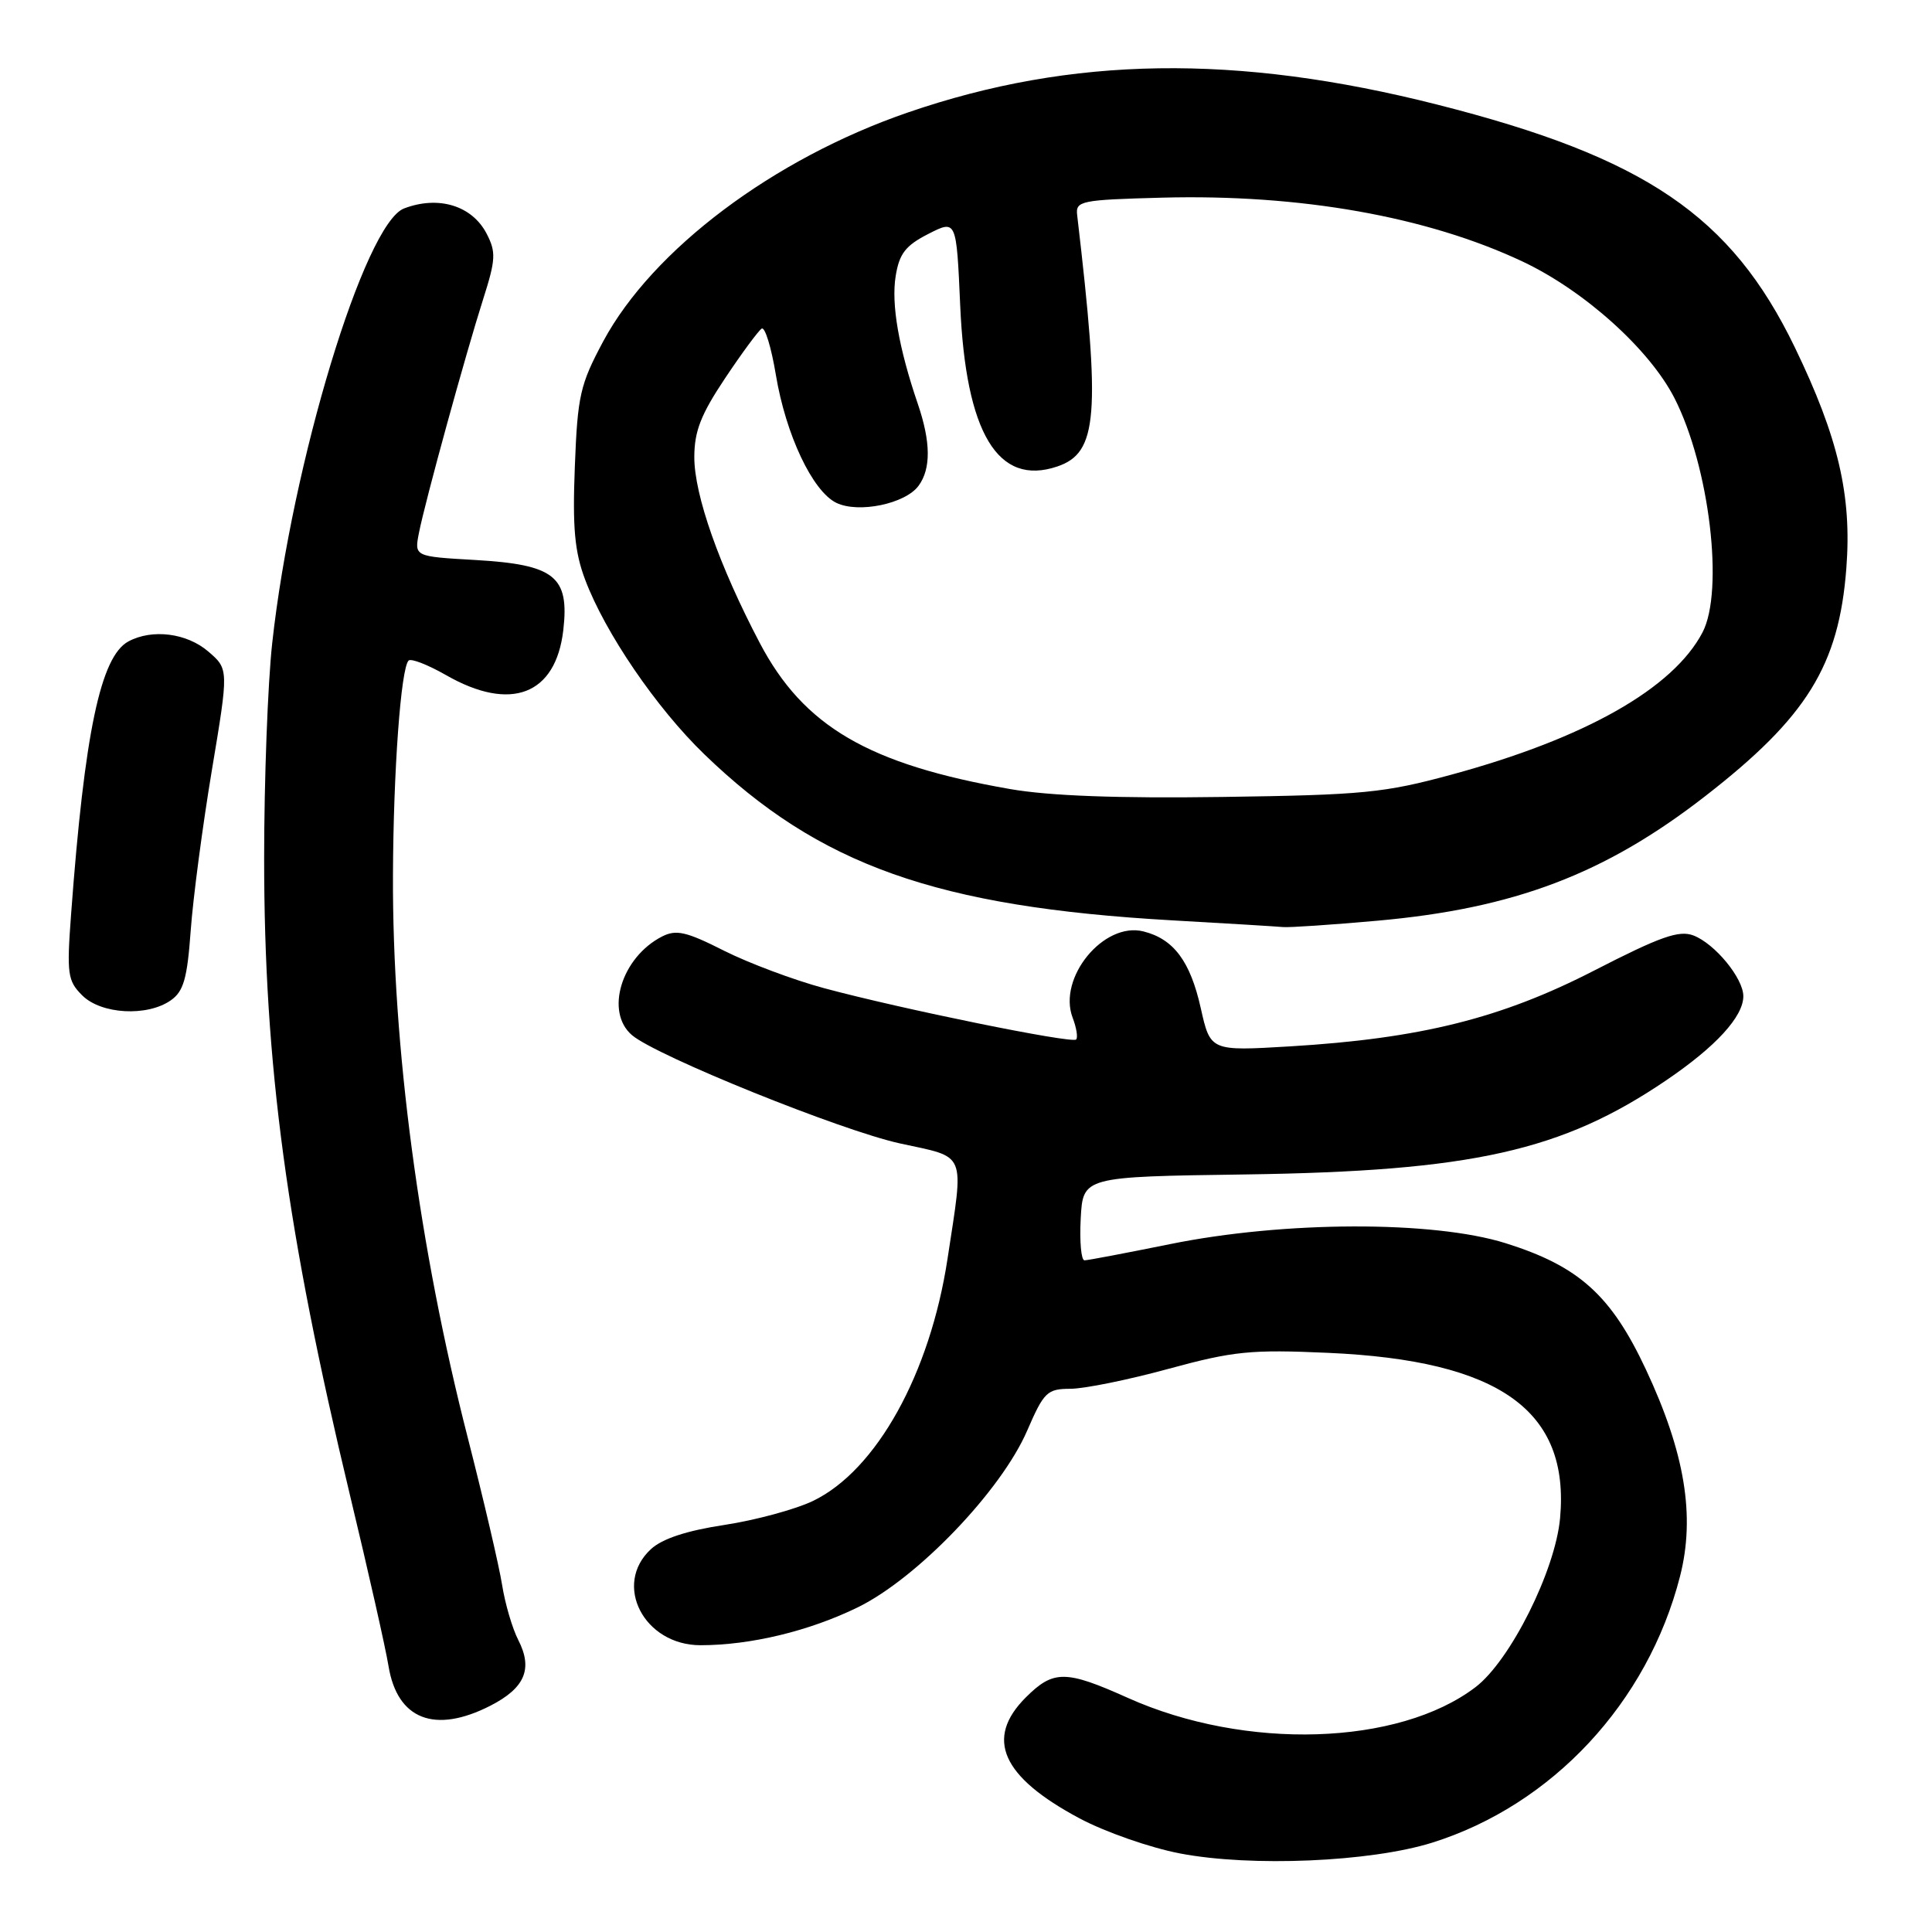 <?xml version="1.0" encoding="UTF-8" standalone="no"?>
<!DOCTYPE svg PUBLIC "-//W3C//DTD SVG 1.1//EN" "http://www.w3.org/Graphics/SVG/1.1/DTD/svg11.dtd" >
<svg xmlns="http://www.w3.org/2000/svg" xmlns:xlink="http://www.w3.org/1999/xlink" version="1.1" viewBox="0 0 256 256">
 <g >
 <path fill="currentColor"
d=" M 189.75 244.17 C 205.68 239.18 218.33 225.60 222.61 208.88 C 224.65 200.90 223.27 192.52 218.09 181.46 C 213.48 171.62 209.22 167.78 199.50 164.73 C 189.90 161.72 170.13 161.78 155.00 164.86 C 149.22 166.03 144.14 167.00 143.70 167.00 C 143.26 167.00 143.04 164.51 143.20 161.46 C 143.50 155.92 143.50 155.92 165.00 155.62 C 195.06 155.19 206.98 152.52 220.79 143.14 C 227.35 138.69 231.00 134.71 231.00 132.00 C 231.00 129.62 227.23 125.04 224.38 123.95 C 222.47 123.23 220.00 124.10 211.26 128.59 C 198.92 134.94 188.20 137.61 170.94 138.65 C 160.38 139.28 160.38 139.28 159.10 133.55 C 157.71 127.36 155.51 124.42 151.52 123.42 C 146.26 122.09 140.12 129.56 142.13 134.85 C 142.64 136.18 142.85 137.49 142.59 137.74 C 142.03 138.30 119.44 133.70 109.20 130.94 C 105.19 129.86 99.21 127.62 95.93 125.97 C 90.93 123.44 89.60 123.14 87.73 124.09 C 82.33 126.85 80.13 134.10 83.75 137.17 C 87.02 139.94 111.46 149.81 119.25 151.51 C 128.19 153.46 127.74 152.38 125.55 166.81 C 123.23 182.04 116.12 194.84 107.73 198.88 C 105.40 200.00 100.12 201.43 96.00 202.06 C 90.98 202.82 87.76 203.88 86.25 205.27 C 81.17 209.96 85.32 218.00 92.82 218.00 C 99.45 218.00 107.22 216.13 113.68 212.97 C 121.54 209.12 132.66 197.53 136.10 189.58 C 138.33 184.44 138.74 184.03 141.86 184.02 C 143.72 184.01 149.57 182.82 154.86 181.37 C 163.46 179.03 165.74 178.80 176.00 179.26 C 198.71 180.27 208.01 186.90 206.72 201.15 C 206.09 208.11 200.12 220.04 195.52 223.55 C 185.32 231.33 165.01 231.96 149.45 224.98 C 141.19 221.27 139.58 221.27 135.92 224.92 C 130.47 230.37 132.73 235.44 143.04 240.94 C 146.43 242.75 152.42 244.84 156.35 245.59 C 165.79 247.40 181.58 246.72 189.75 244.17 Z  M 64.97 226.02 C 69.56 223.67 70.64 221.14 68.67 217.30 C 67.88 215.76 66.92 212.47 66.53 210.00 C 66.14 207.53 64.09 198.75 61.98 190.50 C 55.55 165.42 51.98 138.63 52.07 116.00 C 52.12 102.19 53.12 88.55 54.14 87.53 C 54.46 87.21 56.69 88.08 59.11 89.46 C 67.68 94.37 73.64 92.08 74.64 83.50 C 75.46 76.37 73.51 74.81 62.94 74.20 C 54.90 73.74 54.90 73.74 55.51 70.62 C 56.33 66.44 61.69 46.95 64.03 39.61 C 65.69 34.40 65.74 33.40 64.49 30.98 C 62.56 27.24 58.10 25.88 53.54 27.62 C 48.31 29.63 38.69 61.35 36.07 85.21 C 35.48 90.55 35.00 103.39 35.00 113.74 C 35.00 141.02 37.99 163.18 46.39 198.19 C 48.81 208.26 51.10 218.41 51.48 220.76 C 52.64 227.84 57.60 229.78 64.97 226.02 Z  M 22.63 132.55 C 24.33 131.36 24.81 129.67 25.27 123.30 C 25.58 119.01 26.84 109.46 28.07 102.08 C 30.31 88.66 30.31 88.66 27.60 86.33 C 24.75 83.88 20.18 83.30 17.02 84.99 C 13.33 86.97 11.20 97.08 9.42 121.14 C 8.83 129.07 8.96 129.96 10.89 131.89 C 13.40 134.40 19.50 134.74 22.63 132.55 Z  M 182.50 122.00 C 200.64 120.38 212.66 115.82 225.93 105.51 C 239.42 95.04 243.67 88.18 244.65 75.29 C 245.39 65.66 243.59 57.96 237.82 46.02 C 229.39 28.59 218.00 20.85 190.48 13.87 C 163.86 7.11 142.00 7.43 120.28 14.91 C 102.47 21.04 86.46 33.08 79.93 45.23 C 76.87 50.95 76.53 52.41 76.17 61.80 C 75.85 69.94 76.14 73.10 77.53 76.80 C 80.18 83.85 86.99 93.83 93.33 99.95 C 108.54 114.65 124.09 120.17 155.30 121.95 C 162.56 122.36 169.18 122.76 170.00 122.84 C 170.82 122.92 176.45 122.54 182.50 122.00 Z  M 133.82 104.55 C 115.08 101.28 106.49 96.26 100.67 85.19 C 95.31 74.99 92.00 65.60 92.00 60.59 C 92.00 57.15 92.86 54.94 96.07 50.13 C 98.31 46.77 100.50 43.81 100.93 43.54 C 101.36 43.28 102.20 46.02 102.80 49.64 C 104.12 57.60 107.66 65.09 110.82 66.63 C 113.76 68.05 119.97 66.76 121.72 64.36 C 123.37 62.11 123.34 58.57 121.62 53.53 C 119.08 46.10 118.08 40.30 118.68 36.59 C 119.16 33.60 119.99 32.54 123.00 31.00 C 126.73 29.10 126.73 29.10 127.23 40.45 C 127.97 57.41 132.23 64.48 140.10 61.81 C 145.46 60.00 145.85 55.06 142.73 28.50 C 142.51 26.62 143.18 26.48 154.00 26.19 C 172.26 25.71 189.06 28.68 201.74 34.65 C 209.94 38.52 218.57 46.28 221.88 52.76 C 226.51 61.84 228.47 78.29 225.59 83.80 C 221.70 91.22 210.06 97.82 192.38 102.63 C 183.41 105.07 180.61 105.34 162.00 105.60 C 148.11 105.80 139.02 105.46 133.82 104.55 Z "/>
</g>
</svg>